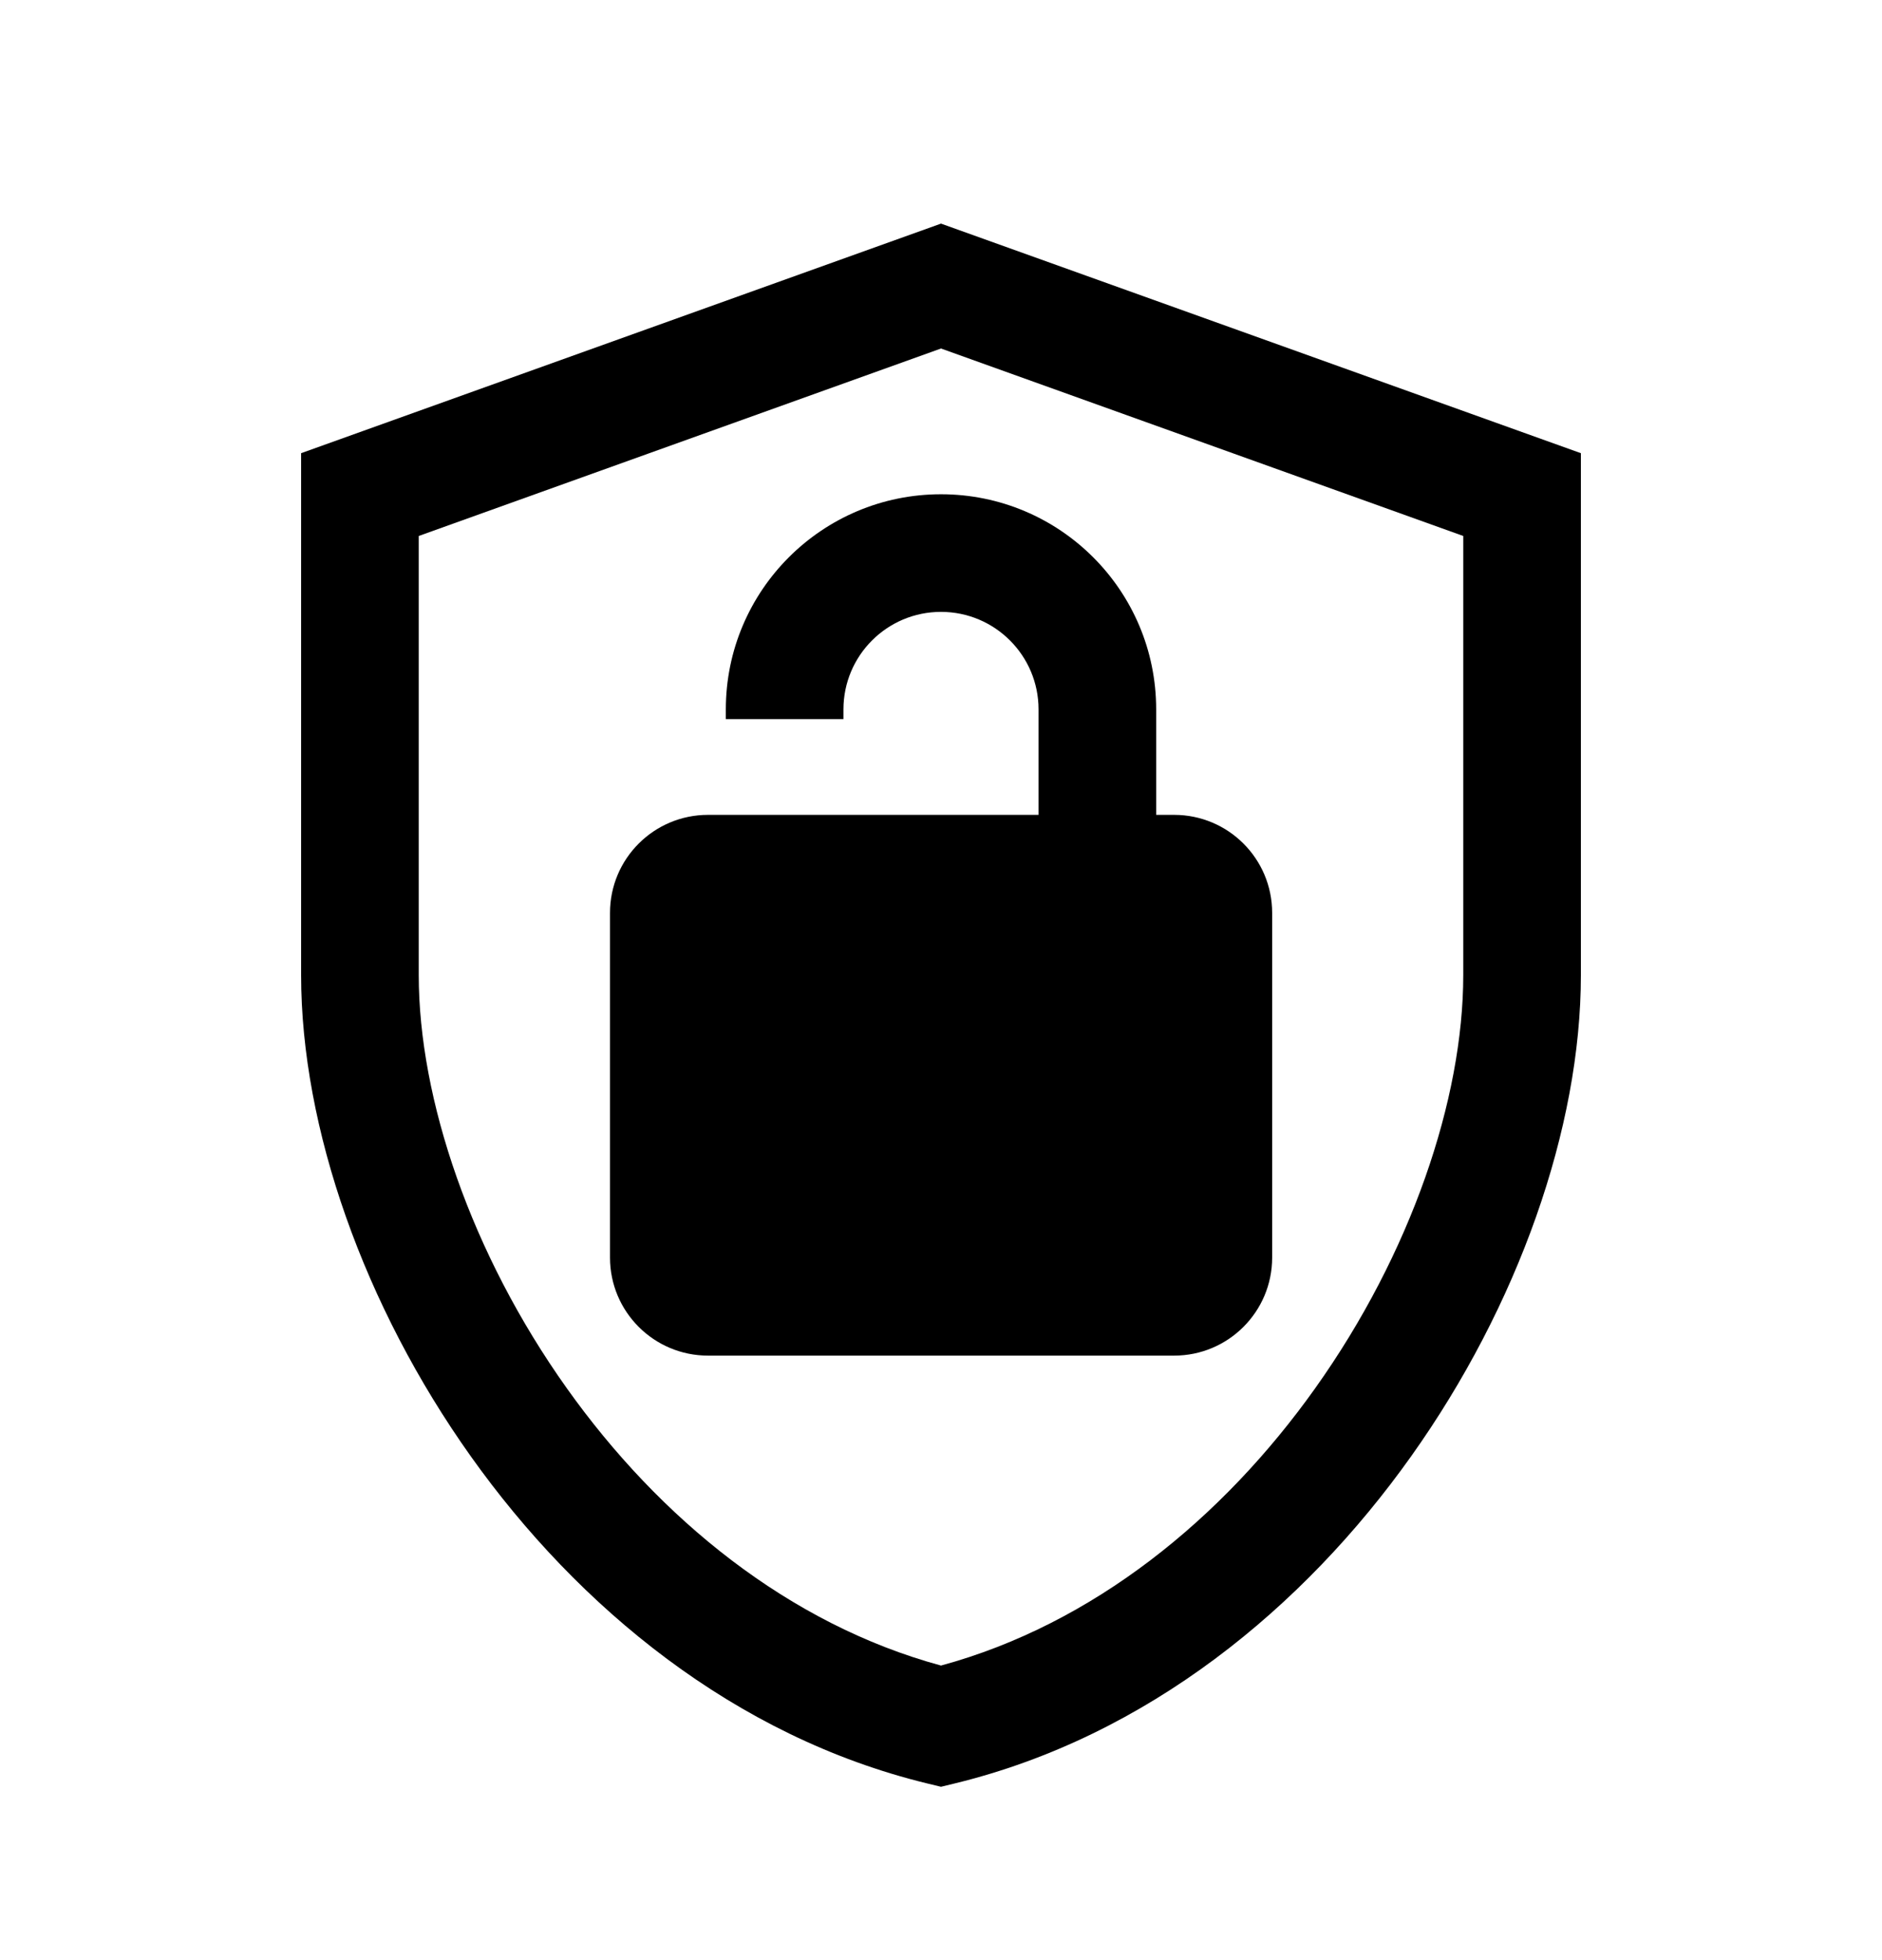 <svg width="24" height="25" viewBox="0 0 24 25" fill="none" xmlns="http://www.w3.org/2000/svg">
<path d="M9.256 9.048C9.256 7.532 10.485 6.304 12 6.304C13.516 6.304 14.744 7.532 14.744 9.048V10.393H14.973C15.663 10.393 16.223 10.952 16.223 11.643V16.04C16.223 16.73 15.663 17.29 14.973 17.29H9.029C8.339 17.29 7.779 16.73 7.779 16.04V11.643C7.779 10.952 8.339 10.393 9.029 10.393H13.244V9.048C13.244 8.361 12.687 7.804 12 7.804C11.313 7.804 10.756 8.361 10.756 9.048V9.172H9.256V9.048Z" fill="black"/>
<path d="M20.16 5.78L12 2.852L3.84 5.78V12.437C3.84 14.386 4.641 16.658 6.005 18.576C7.374 20.5 9.366 22.148 11.822 22.746L12 22.789L12.177 22.746C14.633 22.148 16.626 20.5 17.994 18.576C19.359 16.658 20.16 14.386 20.16 12.437V5.78ZM5.34 12.437V6.836L12 4.445L18.66 6.836V12.437C18.66 14.015 17.994 15.989 16.772 17.706C15.59 19.368 13.942 20.715 12 21.243C10.058 20.715 8.41 19.368 7.228 17.706C6.006 15.989 5.34 14.015 5.34 12.437Z" fill="black"/>
</svg>
